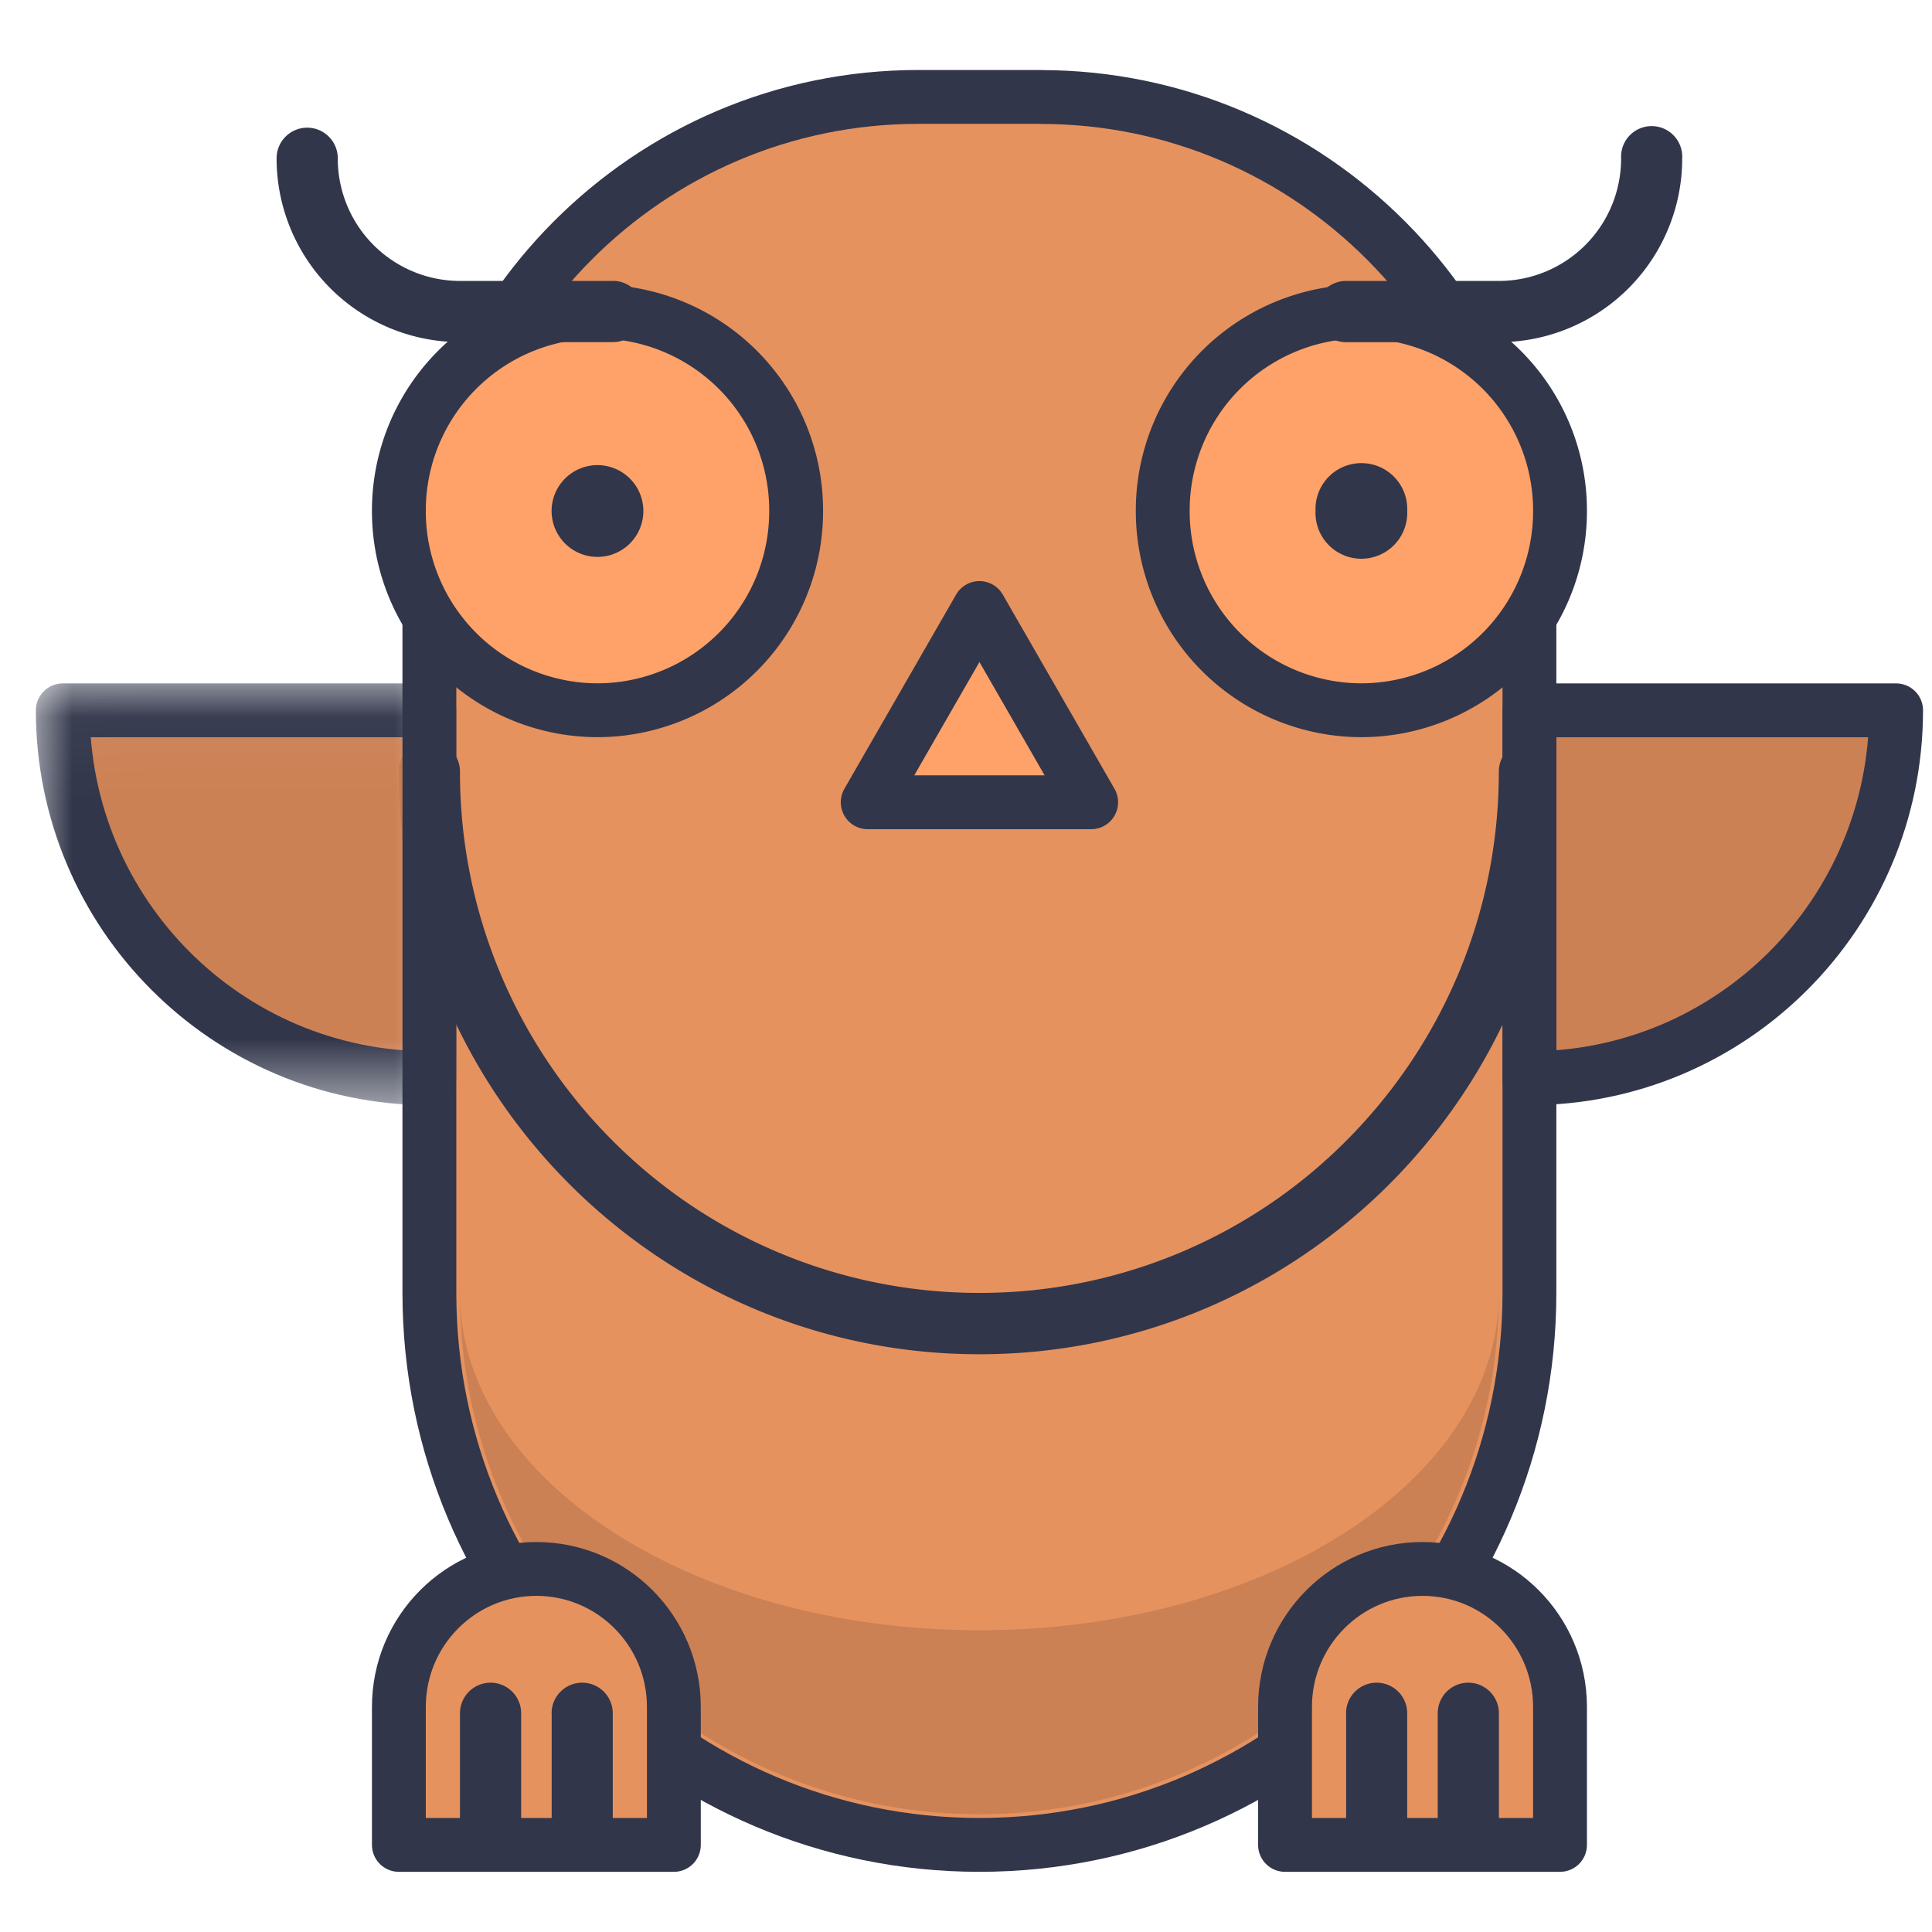 <svg xmlns="http://www.w3.org/2000/svg" xmlns:xlink="http://www.w3.org/1999/xlink" width="24" height="24" viewBox="0 0 24 24">
    <defs>
        <path id="a" d="M.003.039h5.311v5.333H.004z"/>
    </defs>
    <g fill="none" fill-rule="evenodd">
        <path fill="#E6925F" stroke="#32364A" stroke-linecap="round" stroke-linejoin="round" stroke-width=".669" d="M12.926 1.204h-1.518c-3.354 0-6.074 2.729-6.074 6.095v8.762c0 3.787 3.06 6.857 6.833 6.857s6.832-3.07 6.832-6.857V7.3c0-3.366-2.719-6.095-6.073-6.095"/>
        <path fill="#CC8154" d="M18.62 16.061c0 2.315-2.89 4.19-6.453 4.19-3.564 0-6.453-1.875-6.453-4.19a6.457 6.457 0 0 0 2.127 4.806l.002.001a6.41 6.41 0 0 0 4.324 1.669 6.396 6.396 0 0 0 3.329-.927 6.49 6.49 0 0 0 3.124-5.549"/>
        <path fill="#FFA269" stroke="#32364A" stroke-linecap="round" stroke-linejoin="round" stroke-width=".669" d="M9.89 6.347a2.472 2.472 0 0 1-2.468 2.476 2.472 2.472 0 0 1-2.467-2.476A2.472 2.472 0 0 1 7.422 3.87 2.472 2.472 0 0 1 9.89 6.347zM19.379 6.347a2.472 2.472 0 0 1-2.467 2.476 2.472 2.472 0 0 1-2.468-2.476 2.472 2.472 0 0 1 2.468-2.477 2.472 2.472 0 0 1 2.467 2.477z"/>
        <path fill="#32364A" d="M7.992 6.347a.57.57 0 1 1-1.14.002.57.57 0 0 1 1.14-.002zM17.481 6.347a.57.57 0 1 1-1.139 0 .57.57 0 1 1 1.139 0z"/>
        <path fill="#FFA269" stroke="#32364A" stroke-linecap="round" stroke-linejoin="round" stroke-width=".669" d="M12.167 7.553l-1.388 2.413h2.776z"/>
        <path fill="#32364A" d="M7.612 3.49H5.714a1.52 1.52 0 0 1-1.518-1.524.38.38 0 1 0-.76 0A2.282 2.282 0 0 0 5.715 4.25h1.898a.38.38 0 0 0 0-.761zM16.722 4.251h1.898a2.282 2.282 0 0 0 2.277-2.285.38.38 0 1 0-.759 0A1.52 1.52 0 0 1 18.62 3.49h-1.898a.38.38 0 0 0 0 .761z"/>
        <path fill="#E6925F" stroke="#32364A" stroke-linecap="round" stroke-linejoin="round" stroke-width=".669" d="M8.371 22.918H4.955v-1.714c0-.947.765-1.714 1.708-1.714s1.708.767 1.708 1.714v1.714z"/>
        <path fill="#32364A" d="M5.714 21.283v1.524a.38.38 0 1 0 .76 0v-1.524a.38.38 0 1 0-.76 0M6.853 21.283v1.524a.38.38 0 1 0 .759 0v-1.524a.38.38 0 1 0-.76 0"/>
        <path fill="#E6925F" stroke="#32364A" stroke-linecap="round" stroke-linejoin="round" stroke-width=".669" d="M19.379 22.918h-3.416v-1.714c0-.947.765-1.714 1.708-1.714s1.708.767 1.708 1.714v1.714z"/>
        <path fill="#32364A" d="M16.722 21.283v1.524a.38.38 0 1 0 .759 0v-1.524a.38.38 0 1 0-.76 0M17.86 21.283v1.524a.38.38 0 1 0 .76 0v-1.524a.38.38 0 1 0-.76 0M4.955 9.585c0 3.998 3.229 7.238 7.212 7.238 3.983 0 7.212-3.24 7.212-7.238a.38.38 0 1 0-.76 0c0 1.79-.721 3.406-1.89 4.58a6.418 6.418 0 0 1-4.562 1.896 6.418 6.418 0 0 1-4.563-1.897 6.466 6.466 0 0 1-1.89-4.579.38.38 0 1 0-.76 0z"/>
        <g transform="translate(.4 8.403)">
            <mask id="b" fill="#fff">
                <use xlink:href="#a"/>
            </mask>
            <path fill="#CC8154" stroke="#32364A" stroke-linecap="round" stroke-linejoin="round" stroke-width=".669" d="M4.934 4.991V.421H.38c0 2.524 2.039 4.57 4.554 4.57z" mask="url(#b)"/>
        </g>
        <path fill="#CC8154" stroke="#32364A" stroke-linecap="round" stroke-linejoin="round" stroke-width=".669" d="M19 13.394v-4.57h4.554c0 2.524-2.04 4.57-4.555 4.57z"/>
    </g>
</svg>
